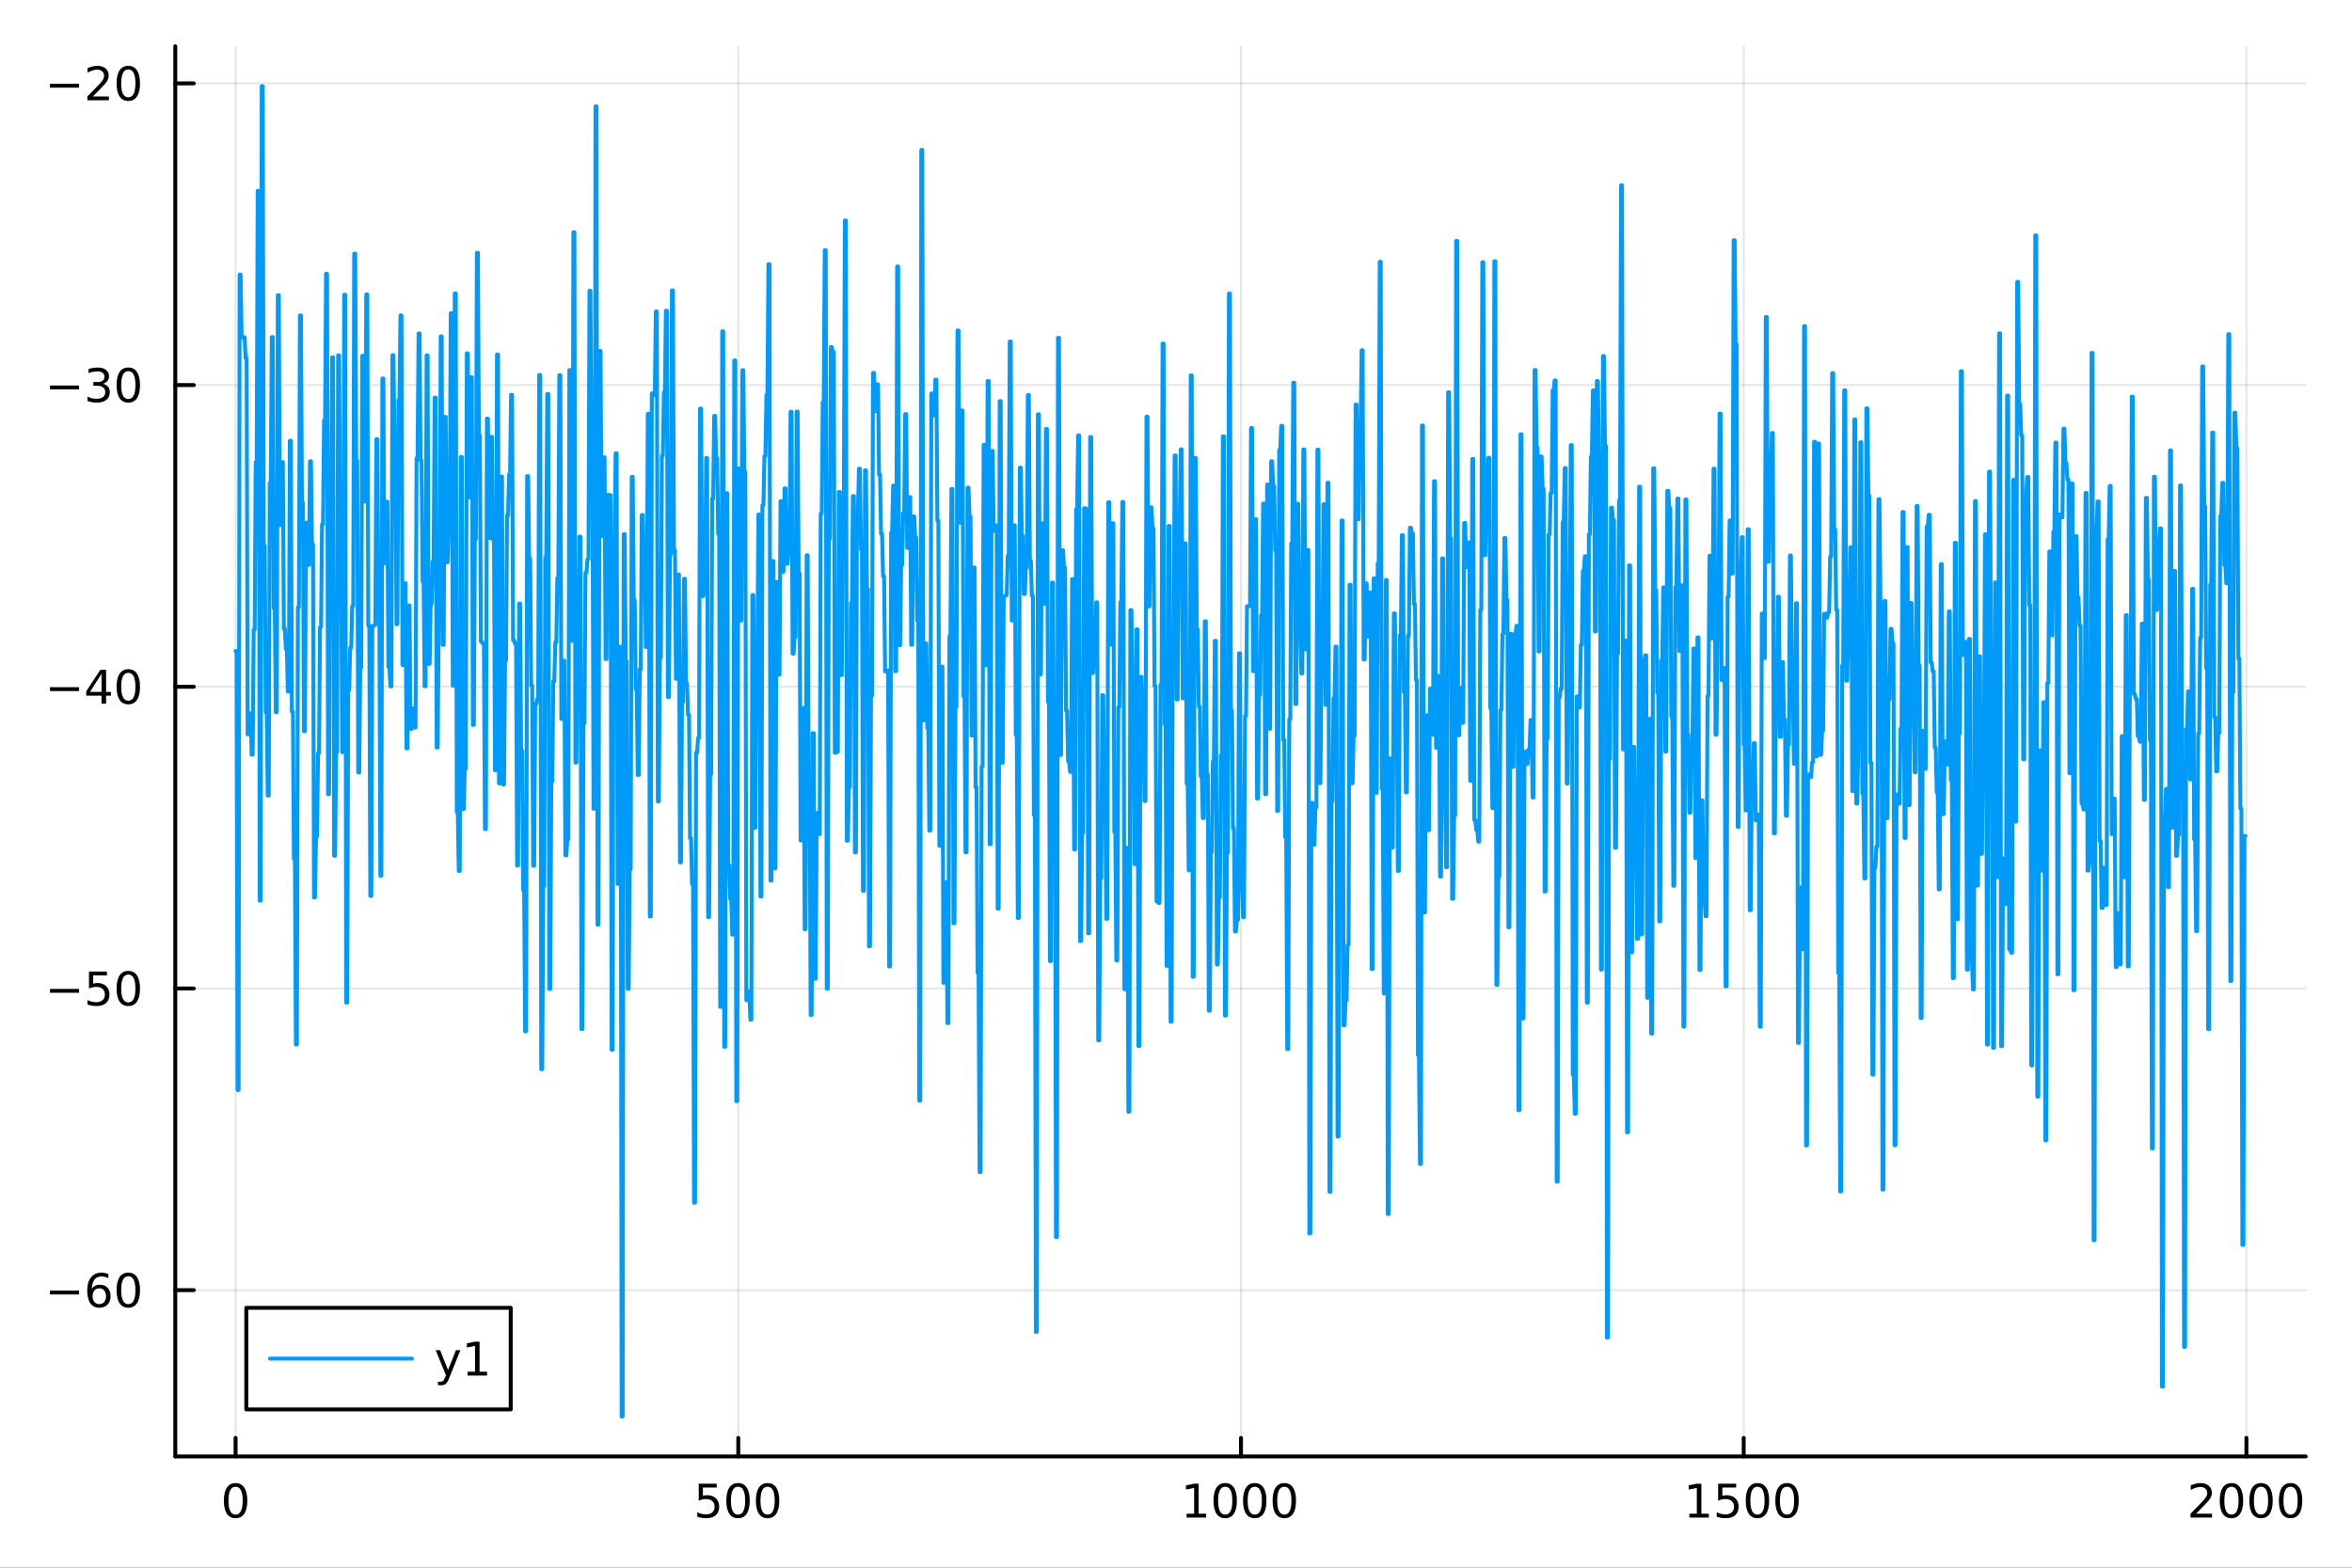<?xml version="1.0" encoding="utf-8"?>
<svg xmlns="http://www.w3.org/2000/svg" xmlns:xlink="http://www.w3.org/1999/xlink" width="600" height="400" viewBox="0 0 2400 1600">
<rect x="0" y="0" width="2400" height="1600" fill="#333333" stroke="none"/>
<defs>
  <clipPath id="clip280">
    <rect x="0" y="0" width="2400" height="1600"/>
  </clipPath>
</defs>
<path clip-path="url(#clip280)" d="M0 1600 L2400 1600 L2400 0 L0 0  Z" fill="#ffffff" fill-rule="evenodd" fill-opacity="1"/>
<defs>
  <clipPath id="clip281">
    <rect x="480" y="0" width="1681" height="1600"/>
  </clipPath>
</defs>
<path clip-path="url(#clip280)" d="M178.867 1486.45 L2352.76 1486.45 L2352.76 47.244 L178.867 47.244  Z" fill="#ffffff" fill-rule="evenodd" fill-opacity="1"/>
<defs>
  <clipPath id="clip282">
    <rect x="178" y="47" width="2175" height="1440"/>
  </clipPath>
</defs>
<polyline clip-path="url(#clip282)" style="stroke:#000000; stroke-linecap:round; stroke-linejoin:round; stroke-width:2; stroke-opacity:0.1; fill:none" points="240.392,1486.45 240.392,47.244 "/>
<polyline clip-path="url(#clip282)" style="stroke:#000000; stroke-linecap:round; stroke-linejoin:round; stroke-width:2; stroke-opacity:0.1; fill:none" points="753.358,1486.45 753.358,47.244 "/>
<polyline clip-path="url(#clip282)" style="stroke:#000000; stroke-linecap:round; stroke-linejoin:round; stroke-width:2; stroke-opacity:0.1; fill:none" points="1266.32,1486.45 1266.32,47.244 "/>
<polyline clip-path="url(#clip282)" style="stroke:#000000; stroke-linecap:round; stroke-linejoin:round; stroke-width:2; stroke-opacity:0.1; fill:none" points="1779.29,1486.45 1779.29,47.244 "/>
<polyline clip-path="url(#clip282)" style="stroke:#000000; stroke-linecap:round; stroke-linejoin:round; stroke-width:2; stroke-opacity:0.1; fill:none" points="2292.26,1486.45 2292.26,47.244 "/>
<polyline clip-path="url(#clip280)" style="stroke:#000000; stroke-linecap:round; stroke-linejoin:round; stroke-width:4; stroke-opacity:1; fill:none" points="178.867,1486.45 2352.76,1486.45 "/>
<polyline clip-path="url(#clip280)" style="stroke:#000000; stroke-linecap:round; stroke-linejoin:round; stroke-width:4; stroke-opacity:1; fill:none" points="240.392,1486.45 240.392,1467.55 "/>
<polyline clip-path="url(#clip280)" style="stroke:#000000; stroke-linecap:round; stroke-linejoin:round; stroke-width:4; stroke-opacity:1; fill:none" points="753.358,1486.45 753.358,1467.55 "/>
<polyline clip-path="url(#clip280)" style="stroke:#000000; stroke-linecap:round; stroke-linejoin:round; stroke-width:4; stroke-opacity:1; fill:none" points="1266.32,1486.45 1266.32,1467.55 "/>
<polyline clip-path="url(#clip280)" style="stroke:#000000; stroke-linecap:round; stroke-linejoin:round; stroke-width:4; stroke-opacity:1; fill:none" points="1779.29,1486.45 1779.29,1467.55 "/>
<polyline clip-path="url(#clip280)" style="stroke:#000000; stroke-linecap:round; stroke-linejoin:round; stroke-width:4; stroke-opacity:1; fill:none" points="2292.26,1486.45 2292.26,1467.55 "/>
<path clip-path="url(#clip280)" d="M240.392 1517.37 Q236.781 1517.37 234.952 1520.93 Q233.146 1524.47 233.146 1531.6 Q233.146 1538.71 234.952 1542.27 Q236.781 1545.82 240.392 1545.82 Q244.026 1545.82 245.832 1542.27 Q247.66 1538.71 247.66 1531.6 Q247.66 1524.47 245.832 1520.93 Q244.026 1517.37 240.392 1517.37 M240.392 1513.66 Q246.202 1513.66 249.257 1518.27 Q252.336 1522.85 252.336 1531.6 Q252.336 1540.33 249.257 1544.94 Q246.202 1549.52 240.392 1549.52 Q234.582 1549.52 231.503 1544.94 Q228.447 1540.33 228.447 1531.6 Q228.447 1522.85 231.503 1518.27 Q234.582 1513.66 240.392 1513.66 Z" fill="#000000" fill-rule="nonzero" fill-opacity="1" /><path clip-path="url(#clip280)" d="M712.976 1514.29 L731.333 1514.29 L731.333 1518.22 L717.259 1518.22 L717.259 1526.7 Q718.277 1526.35 719.296 1526.19 Q720.314 1526 721.333 1526 Q727.12 1526 730.499 1529.17 Q733.879 1532.34 733.879 1537.76 Q733.879 1543.34 730.407 1546.44 Q726.935 1549.52 720.615 1549.52 Q718.439 1549.52 716.171 1549.15 Q713.925 1548.78 711.518 1548.04 L711.518 1543.34 Q713.601 1544.47 715.823 1545.03 Q718.046 1545.58 720.523 1545.58 Q724.527 1545.58 726.865 1543.48 Q729.203 1541.37 729.203 1537.76 Q729.203 1534.15 726.865 1532.04 Q724.527 1529.94 720.523 1529.94 Q718.648 1529.94 716.773 1530.35 Q714.921 1530.77 712.976 1531.65 L712.976 1514.29 Z" fill="#000000" fill-rule="nonzero" fill-opacity="1" /><path clip-path="url(#clip280)" d="M753.092 1517.37 Q749.481 1517.37 747.652 1520.93 Q745.846 1524.47 745.846 1531.6 Q745.846 1538.71 747.652 1542.27 Q749.481 1545.82 753.092 1545.82 Q756.726 1545.82 758.532 1542.27 Q760.36 1538.71 760.36 1531.6 Q760.36 1524.47 758.532 1520.93 Q756.726 1517.37 753.092 1517.37 M753.092 1513.66 Q758.902 1513.66 761.958 1518.27 Q765.036 1522.85 765.036 1531.6 Q765.036 1540.33 761.958 1544.94 Q758.902 1549.52 753.092 1549.52 Q747.282 1549.52 744.203 1544.94 Q741.147 1540.33 741.147 1531.6 Q741.147 1522.85 744.203 1518.27 Q747.282 1513.66 753.092 1513.66 Z" fill="#000000" fill-rule="nonzero" fill-opacity="1" /><path clip-path="url(#clip280)" d="M783.254 1517.37 Q779.643 1517.37 777.814 1520.93 Q776.008 1524.47 776.008 1531.6 Q776.008 1538.71 777.814 1542.27 Q779.643 1545.82 783.254 1545.82 Q786.888 1545.82 788.693 1542.27 Q790.522 1538.71 790.522 1531.6 Q790.522 1524.47 788.693 1520.93 Q786.888 1517.37 783.254 1517.37 M783.254 1513.66 Q789.064 1513.66 792.119 1518.27 Q795.198 1522.85 795.198 1531.6 Q795.198 1540.33 792.119 1544.94 Q789.064 1549.52 783.254 1549.52 Q777.444 1549.52 774.365 1544.94 Q771.309 1540.33 771.309 1531.6 Q771.309 1522.85 774.365 1518.27 Q777.444 1513.66 783.254 1513.66 Z" fill="#000000" fill-rule="nonzero" fill-opacity="1" /><path clip-path="url(#clip280)" d="M1210.85 1544.91 L1218.49 1544.91 L1218.49 1518.55 L1210.18 1520.21 L1210.18 1515.95 L1218.44 1514.29 L1223.12 1514.29 L1223.12 1544.91 L1230.76 1544.91 L1230.76 1548.85 L1210.85 1548.85 L1210.85 1544.91 Z" fill="#000000" fill-rule="nonzero" fill-opacity="1" /><path clip-path="url(#clip280)" d="M1250.2 1517.37 Q1246.59 1517.37 1244.76 1520.93 Q1242.96 1524.47 1242.96 1531.6 Q1242.96 1538.71 1244.76 1542.27 Q1246.59 1545.82 1250.2 1545.82 Q1253.84 1545.82 1255.64 1542.27 Q1257.47 1538.71 1257.47 1531.6 Q1257.47 1524.47 1255.64 1520.93 Q1253.84 1517.37 1250.2 1517.37 M1250.2 1513.66 Q1256.01 1513.66 1259.07 1518.27 Q1262.15 1522.85 1262.15 1531.6 Q1262.15 1540.33 1259.07 1544.94 Q1256.01 1549.52 1250.2 1549.52 Q1244.39 1549.52 1241.31 1544.94 Q1238.26 1540.33 1238.26 1531.6 Q1238.26 1522.85 1241.31 1518.27 Q1244.39 1513.66 1250.2 1513.66 Z" fill="#000000" fill-rule="nonzero" fill-opacity="1" /><path clip-path="url(#clip280)" d="M1280.36 1517.37 Q1276.75 1517.37 1274.92 1520.93 Q1273.12 1524.47 1273.12 1531.6 Q1273.12 1538.71 1274.92 1542.27 Q1276.75 1545.82 1280.36 1545.82 Q1284 1545.82 1285.8 1542.27 Q1287.63 1538.71 1287.63 1531.6 Q1287.63 1524.47 1285.8 1520.93 Q1284 1517.37 1280.36 1517.37 M1280.36 1513.66 Q1286.17 1513.66 1289.23 1518.27 Q1292.31 1522.85 1292.31 1531.6 Q1292.31 1540.33 1289.23 1544.94 Q1286.17 1549.52 1280.36 1549.52 Q1274.55 1549.52 1271.47 1544.94 Q1268.42 1540.33 1268.42 1531.6 Q1268.42 1522.85 1271.47 1518.27 Q1274.55 1513.66 1280.36 1513.66 Z" fill="#000000" fill-rule="nonzero" fill-opacity="1" /><path clip-path="url(#clip280)" d="M1310.53 1517.37 Q1306.91 1517.37 1305.09 1520.93 Q1303.28 1524.47 1303.28 1531.6 Q1303.28 1538.71 1305.09 1542.27 Q1306.91 1545.82 1310.53 1545.82 Q1314.16 1545.82 1315.97 1542.27 Q1317.79 1538.71 1317.79 1531.6 Q1317.79 1524.47 1315.97 1520.93 Q1314.16 1517.37 1310.53 1517.37 M1310.53 1513.66 Q1316.34 1513.66 1319.39 1518.27 Q1322.47 1522.85 1322.47 1531.6 Q1322.47 1540.33 1319.39 1544.94 Q1316.34 1549.52 1310.53 1549.52 Q1304.72 1549.52 1301.64 1544.94 Q1298.58 1540.33 1298.58 1531.6 Q1298.58 1522.85 1301.64 1518.27 Q1304.72 1513.66 1310.53 1513.66 Z" fill="#000000" fill-rule="nonzero" fill-opacity="1" /><path clip-path="url(#clip280)" d="M1723.82 1544.91 L1731.46 1544.91 L1731.46 1518.55 L1723.14 1520.21 L1723.14 1515.95 L1731.41 1514.29 L1736.08 1514.29 L1736.08 1544.91 L1743.72 1544.91 L1743.72 1548.85 L1723.82 1548.85 L1723.82 1544.91 Z" fill="#000000" fill-rule="nonzero" fill-opacity="1" /><path clip-path="url(#clip280)" d="M1753.21 1514.29 L1771.57 1514.29 L1771.57 1518.22 L1757.5 1518.22 L1757.5 1526.7 Q1758.52 1526.35 1759.53 1526.19 Q1760.55 1526 1761.57 1526 Q1767.36 1526 1770.74 1529.17 Q1774.12 1532.34 1774.12 1537.76 Q1774.12 1543.34 1770.64 1546.44 Q1767.17 1549.52 1760.85 1549.52 Q1758.68 1549.52 1756.41 1549.15 Q1754.16 1548.78 1751.76 1548.04 L1751.76 1543.34 Q1753.84 1544.47 1756.06 1545.03 Q1758.28 1545.58 1760.76 1545.58 Q1764.77 1545.58 1767.1 1543.48 Q1769.44 1541.37 1769.44 1537.76 Q1769.44 1534.15 1767.1 1532.04 Q1764.77 1529.94 1760.76 1529.94 Q1758.89 1529.94 1757.01 1530.35 Q1755.16 1530.77 1753.21 1531.65 L1753.21 1514.29 Z" fill="#000000" fill-rule="nonzero" fill-opacity="1" /><path clip-path="url(#clip280)" d="M1793.33 1517.37 Q1789.72 1517.37 1787.89 1520.93 Q1786.08 1524.47 1786.08 1531.6 Q1786.08 1538.71 1787.89 1542.27 Q1789.72 1545.82 1793.33 1545.82 Q1796.96 1545.82 1798.77 1542.27 Q1800.6 1538.71 1800.6 1531.6 Q1800.6 1524.47 1798.77 1520.93 Q1796.96 1517.37 1793.33 1517.37 M1793.33 1513.66 Q1799.14 1513.66 1802.2 1518.27 Q1805.27 1522.85 1805.27 1531.6 Q1805.27 1540.33 1802.2 1544.94 Q1799.14 1549.52 1793.33 1549.52 Q1787.52 1549.52 1784.44 1544.94 Q1781.39 1540.33 1781.39 1531.6 Q1781.39 1522.85 1784.44 1518.27 Q1787.52 1513.66 1793.33 1513.66 Z" fill="#000000" fill-rule="nonzero" fill-opacity="1" /><path clip-path="url(#clip280)" d="M1823.49 1517.37 Q1819.88 1517.37 1818.05 1520.93 Q1816.25 1524.47 1816.25 1531.6 Q1816.25 1538.71 1818.05 1542.27 Q1819.88 1545.82 1823.49 1545.82 Q1827.13 1545.82 1828.93 1542.27 Q1830.76 1538.71 1830.76 1531.6 Q1830.76 1524.47 1828.93 1520.93 Q1827.13 1517.37 1823.49 1517.37 M1823.49 1513.66 Q1829.3 1513.66 1832.36 1518.27 Q1835.44 1522.85 1835.44 1531.6 Q1835.44 1540.33 1832.36 1544.94 Q1829.3 1549.52 1823.49 1549.52 Q1817.68 1549.52 1814.6 1544.94 Q1811.55 1540.33 1811.55 1531.6 Q1811.55 1522.85 1814.6 1518.27 Q1817.68 1513.66 1823.49 1513.66 Z" fill="#000000" fill-rule="nonzero" fill-opacity="1" /><path clip-path="url(#clip280)" d="M2240.87 1544.91 L2257.19 1544.91 L2257.19 1548.85 L2235.24 1548.85 L2235.24 1544.91 Q2237.91 1542.16 2242.49 1537.53 Q2247.09 1532.88 2248.28 1531.53 Q2250.52 1529.01 2251.4 1527.27 Q2252.3 1525.51 2252.3 1523.82 Q2252.3 1521.07 2250.36 1519.33 Q2248.44 1517.6 2245.34 1517.6 Q2243.14 1517.6 2240.68 1518.36 Q2238.25 1519.13 2235.47 1520.68 L2235.47 1515.95 Q2238.3 1514.82 2240.75 1514.24 Q2243.21 1513.66 2245.24 1513.66 Q2250.61 1513.66 2253.81 1516.35 Q2257 1519.03 2257 1523.52 Q2257 1525.65 2256.19 1527.57 Q2255.41 1529.47 2253.3 1532.07 Q2252.72 1532.74 2249.62 1535.95 Q2246.52 1539.15 2240.87 1544.91 Z" fill="#000000" fill-rule="nonzero" fill-opacity="1" /><path clip-path="url(#clip280)" d="M2277 1517.37 Q2273.39 1517.37 2271.56 1520.93 Q2269.76 1524.47 2269.76 1531.6 Q2269.76 1538.71 2271.56 1542.27 Q2273.39 1545.82 2277 1545.82 Q2280.64 1545.82 2282.44 1542.27 Q2284.27 1538.71 2284.27 1531.6 Q2284.27 1524.47 2282.44 1520.93 Q2280.64 1517.37 2277 1517.37 M2277 1513.66 Q2282.81 1513.66 2285.87 1518.27 Q2288.95 1522.85 2288.95 1531.6 Q2288.95 1540.33 2285.87 1544.94 Q2282.81 1549.52 2277 1549.52 Q2271.19 1549.52 2268.11 1544.94 Q2265.06 1540.33 2265.06 1531.6 Q2265.06 1522.85 2268.11 1518.27 Q2271.19 1513.66 2277 1513.66 Z" fill="#000000" fill-rule="nonzero" fill-opacity="1" /><path clip-path="url(#clip280)" d="M2307.16 1517.37 Q2303.55 1517.37 2301.72 1520.93 Q2299.92 1524.47 2299.92 1531.6 Q2299.92 1538.71 2301.72 1542.27 Q2303.55 1545.82 2307.16 1545.82 Q2310.8 1545.82 2312.6 1542.27 Q2314.43 1538.71 2314.43 1531.6 Q2314.43 1524.47 2312.6 1520.93 Q2310.8 1517.37 2307.16 1517.37 M2307.16 1513.66 Q2312.97 1513.66 2316.03 1518.27 Q2319.11 1522.85 2319.11 1531.6 Q2319.11 1540.33 2316.03 1544.94 Q2312.97 1549.52 2307.16 1549.52 Q2301.35 1549.52 2298.28 1544.94 Q2295.22 1540.33 2295.22 1531.6 Q2295.22 1522.85 2298.28 1518.27 Q2301.35 1513.66 2307.16 1513.66 Z" fill="#000000" fill-rule="nonzero" fill-opacity="1" /><path clip-path="url(#clip280)" d="M2337.33 1517.37 Q2333.71 1517.37 2331.89 1520.93 Q2330.08 1524.47 2330.08 1531.6 Q2330.08 1538.71 2331.89 1542.27 Q2333.71 1545.82 2337.33 1545.82 Q2340.96 1545.82 2342.77 1542.27 Q2344.59 1538.71 2344.59 1531.6 Q2344.59 1524.47 2342.77 1520.93 Q2340.96 1517.37 2337.33 1517.37 M2337.33 1513.66 Q2343.14 1513.66 2346.19 1518.27 Q2349.27 1522.85 2349.27 1531.6 Q2349.27 1540.33 2346.19 1544.94 Q2343.14 1549.52 2337.33 1549.52 Q2331.52 1549.52 2328.44 1544.94 Q2325.38 1540.33 2325.38 1531.6 Q2325.38 1522.85 2328.44 1518.27 Q2331.52 1513.66 2337.33 1513.66 Z" fill="#000000" fill-rule="nonzero" fill-opacity="1" /><polyline clip-path="url(#clip282)" style="stroke:#000000; stroke-linecap:round; stroke-linejoin:round; stroke-width:2; stroke-opacity:0.1; fill:none" points="178.867,1316.75 2352.76,1316.75 "/>
<polyline clip-path="url(#clip282)" style="stroke:#000000; stroke-linecap:round; stroke-linejoin:round; stroke-width:2; stroke-opacity:0.1; fill:none" points="178.867,1008.83 2352.76,1008.83 "/>
<polyline clip-path="url(#clip282)" style="stroke:#000000; stroke-linecap:round; stroke-linejoin:round; stroke-width:2; stroke-opacity:0.1; fill:none" points="178.867,700.915 2352.76,700.915 "/>
<polyline clip-path="url(#clip282)" style="stroke:#000000; stroke-linecap:round; stroke-linejoin:round; stroke-width:2; stroke-opacity:0.1; fill:none" points="178.867,392.995 2352.76,392.995 "/>
<polyline clip-path="url(#clip282)" style="stroke:#000000; stroke-linecap:round; stroke-linejoin:round; stroke-width:2; stroke-opacity:0.1; fill:none" points="178.867,85.076 2352.76,85.076 "/>
<polyline clip-path="url(#clip280)" style="stroke:#000000; stroke-linecap:round; stroke-linejoin:round; stroke-width:4; stroke-opacity:1; fill:none" points="178.867,1486.45 178.867,47.244 "/>
<polyline clip-path="url(#clip280)" style="stroke:#000000; stroke-linecap:round; stroke-linejoin:round; stroke-width:4; stroke-opacity:1; fill:none" points="178.867,1316.75 197.764,1316.75 "/>
<polyline clip-path="url(#clip280)" style="stroke:#000000; stroke-linecap:round; stroke-linejoin:round; stroke-width:4; stroke-opacity:1; fill:none" points="178.867,1008.83 197.764,1008.83 "/>
<polyline clip-path="url(#clip280)" style="stroke:#000000; stroke-linecap:round; stroke-linejoin:round; stroke-width:4; stroke-opacity:1; fill:none" points="178.867,700.915 197.764,700.915 "/>
<polyline clip-path="url(#clip280)" style="stroke:#000000; stroke-linecap:round; stroke-linejoin:round; stroke-width:4; stroke-opacity:1; fill:none" points="178.867,392.995 197.764,392.995 "/>
<polyline clip-path="url(#clip280)" style="stroke:#000000; stroke-linecap:round; stroke-linejoin:round; stroke-width:4; stroke-opacity:1; fill:none" points="178.867,85.076 197.764,85.076 "/>
<path clip-path="url(#clip280)" d="M50.992 1317.21 L80.668 1317.21 L80.668 1321.14 L50.992 1321.14 L50.992 1317.21 Z" fill="#000000" fill-rule="nonzero" fill-opacity="1" /><path clip-path="url(#clip280)" d="M101.339 1314.89 Q98.191 1314.89 96.339 1317.04 Q94.51 1319.2 94.51 1322.95 Q94.51 1326.67 96.339 1328.85 Q98.191 1331 101.339 1331 Q104.487 1331 106.316 1328.85 Q108.168 1326.67 108.168 1322.95 Q108.168 1319.2 106.316 1317.04 Q104.487 1314.89 101.339 1314.89 M110.621 1300.24 L110.621 1304.5 Q108.862 1303.66 107.057 1303.22 Q105.274 1302.78 103.515 1302.78 Q98.885 1302.78 96.432 1305.91 Q94.001 1309.03 93.654 1315.35 Q95.02 1313.34 97.08 1312.27 Q99.14 1311.19 101.617 1311.19 Q106.825 1311.19 109.834 1314.36 Q112.867 1317.51 112.867 1322.95 Q112.867 1328.27 109.719 1331.49 Q106.571 1334.7 101.339 1334.7 Q95.344 1334.7 92.172 1330.12 Q89.001 1325.52 89.001 1316.79 Q89.001 1308.59 92.89 1303.73 Q96.779 1298.85 103.33 1298.85 Q105.089 1298.85 106.871 1299.2 Q108.677 1299.54 110.621 1300.24 Z" fill="#000000" fill-rule="nonzero" fill-opacity="1" /><path clip-path="url(#clip280)" d="M130.922 1302.55 Q127.311 1302.55 125.482 1306.12 Q123.677 1309.66 123.677 1316.79 Q123.677 1323.89 125.482 1327.46 Q127.311 1331 130.922 1331 Q134.556 1331 136.362 1327.46 Q138.191 1323.89 138.191 1316.79 Q138.191 1309.66 136.362 1306.12 Q134.556 1302.55 130.922 1302.55 M130.922 1298.85 Q136.732 1298.85 139.788 1303.46 Q142.867 1308.04 142.867 1316.79 Q142.867 1325.52 139.788 1330.12 Q136.732 1334.7 130.922 1334.7 Q125.112 1334.7 122.033 1330.12 Q118.978 1325.52 118.978 1316.79 Q118.978 1308.04 122.033 1303.46 Q125.112 1298.85 130.922 1298.85 Z" fill="#000000" fill-rule="nonzero" fill-opacity="1" /><path clip-path="url(#clip280)" d="M50.992 1009.29 L80.668 1009.29 L80.668 1013.22 L50.992 1013.22 L50.992 1009.29 Z" fill="#000000" fill-rule="nonzero" fill-opacity="1" /><path clip-path="url(#clip280)" d="M90.807 991.554 L109.163 991.554 L109.163 995.489 L95.089 995.489 L95.089 1003.96 Q96.108 1003.61 97.126 1003.45 Q98.145 1003.27 99.163 1003.27 Q104.95 1003.27 108.33 1006.44 Q111.709 1009.61 111.709 1015.03 Q111.709 1020.6 108.237 1023.71 Q104.765 1026.79 98.446 1026.79 Q96.27 1026.79 94.001 1026.42 Q91.756 1026.04 89.348 1025.3 L89.348 1020.6 Q91.432 1021.74 93.654 1022.29 Q95.876 1022.85 98.353 1022.85 Q102.358 1022.85 104.696 1020.74 Q107.033 1018.64 107.033 1015.03 Q107.033 1011.42 104.696 1009.31 Q102.358 1007.2 98.353 1007.2 Q96.478 1007.2 94.603 1007.62 Q92.751 1008.04 90.807 1008.92 L90.807 991.554 Z" fill="#000000" fill-rule="nonzero" fill-opacity="1" /><path clip-path="url(#clip280)" d="M130.922 994.633 Q127.311 994.633 125.482 998.198 Q123.677 1001.74 123.677 1008.87 Q123.677 1015.98 125.482 1019.54 Q127.311 1023.08 130.922 1023.08 Q134.556 1023.08 136.362 1019.54 Q138.191 1015.98 138.191 1008.87 Q138.191 1001.74 136.362 998.198 Q134.556 994.633 130.922 994.633 M130.922 990.929 Q136.732 990.929 139.788 995.536 Q142.867 1000.12 142.867 1008.87 Q142.867 1017.6 139.788 1022.2 Q136.732 1026.79 130.922 1026.79 Q125.112 1026.79 122.033 1022.2 Q118.978 1017.6 118.978 1008.87 Q118.978 1000.12 122.033 995.536 Q125.112 990.929 130.922 990.929 Z" fill="#000000" fill-rule="nonzero" fill-opacity="1" /><path clip-path="url(#clip280)" d="M50.992 701.366 L80.668 701.366 L80.668 705.301 L50.992 705.301 L50.992 701.366 Z" fill="#000000" fill-rule="nonzero" fill-opacity="1" /><path clip-path="url(#clip280)" d="M103.608 687.709 L91.802 706.158 L103.608 706.158 L103.608 687.709 M102.381 683.635 L108.26 683.635 L108.26 706.158 L113.191 706.158 L113.191 710.047 L108.26 710.047 L108.26 718.195 L103.608 718.195 L103.608 710.047 L88.006 710.047 L88.006 705.533 L102.381 683.635 Z" fill="#000000" fill-rule="nonzero" fill-opacity="1" /><path clip-path="url(#clip280)" d="M130.922 686.713 Q127.311 686.713 125.482 690.278 Q123.677 693.82 123.677 700.949 Q123.677 708.056 125.482 711.621 Q127.311 715.162 130.922 715.162 Q134.556 715.162 136.362 711.621 Q138.191 708.056 138.191 700.949 Q138.191 693.82 136.362 690.278 Q134.556 686.713 130.922 686.713 M130.922 683.01 Q136.732 683.01 139.788 687.616 Q142.867 692.199 142.867 700.949 Q142.867 709.676 139.788 714.283 Q136.732 718.866 130.922 718.866 Q125.112 718.866 122.033 714.283 Q118.978 709.676 118.978 700.949 Q118.978 692.199 122.033 687.616 Q125.112 683.01 130.922 683.01 Z" fill="#000000" fill-rule="nonzero" fill-opacity="1" /><path clip-path="url(#clip280)" d="M50.992 393.447 L80.668 393.447 L80.668 397.382 L50.992 397.382 L50.992 393.447 Z" fill="#000000" fill-rule="nonzero" fill-opacity="1" /><path clip-path="url(#clip280)" d="M104.927 391.641 Q108.283 392.359 110.158 394.627 Q112.057 396.896 112.057 400.229 Q112.057 405.345 108.538 408.146 Q105.02 410.946 98.538 410.946 Q96.362 410.946 94.047 410.507 Q91.756 410.09 89.302 409.234 L89.302 404.72 Q91.246 405.854 93.561 406.433 Q95.876 407.011 98.399 407.011 Q102.797 407.011 105.089 405.275 Q107.404 403.539 107.404 400.229 Q107.404 397.173 105.251 395.46 Q103.121 393.724 99.302 393.724 L95.274 393.724 L95.274 389.882 L99.487 389.882 Q102.936 389.882 104.765 388.516 Q106.594 387.127 106.594 384.535 Q106.594 381.873 104.696 380.461 Q102.821 379.025 99.302 379.025 Q97.381 379.025 95.182 379.442 Q92.983 379.859 90.344 380.738 L90.344 376.572 Q93.006 375.831 95.321 375.461 Q97.659 375.09 99.719 375.09 Q105.043 375.09 108.145 377.521 Q111.246 379.928 111.246 384.048 Q111.246 386.919 109.603 388.91 Q107.959 390.877 104.927 391.641 Z" fill="#000000" fill-rule="nonzero" fill-opacity="1" /><path clip-path="url(#clip280)" d="M130.922 378.794 Q127.311 378.794 125.482 382.359 Q123.677 385.9 123.677 393.03 Q123.677 400.136 125.482 403.701 Q127.311 407.243 130.922 407.243 Q134.556 407.243 136.362 403.701 Q138.191 400.136 138.191 393.03 Q138.191 385.9 136.362 382.359 Q134.556 378.794 130.922 378.794 M130.922 375.09 Q136.732 375.09 139.788 379.697 Q142.867 384.28 142.867 393.03 Q142.867 401.757 139.788 406.363 Q136.732 410.946 130.922 410.946 Q125.112 410.946 122.033 406.363 Q118.978 401.757 118.978 393.03 Q118.978 384.28 122.033 379.697 Q125.112 375.09 130.922 375.09 Z" fill="#000000" fill-rule="nonzero" fill-opacity="1" /><path clip-path="url(#clip280)" d="M50.992 85.527 L80.668 85.527 L80.668 89.462 L50.992 89.462 L50.992 85.527 Z" fill="#000000" fill-rule="nonzero" fill-opacity="1" /><path clip-path="url(#clip280)" d="M94.788 98.421 L111.108 98.421 L111.108 102.356 L89.163 102.356 L89.163 98.421 Q91.825 95.666 96.409 91.036 Q101.015 86.383 102.196 85.041 Q104.441 82.518 105.321 80.782 Q106.223 79.022 106.223 77.333 Q106.223 74.578 104.279 72.842 Q102.358 71.106 99.256 71.106 Q97.057 71.106 94.603 71.87 Q92.172 72.634 89.395 74.184 L89.395 69.462 Q92.219 68.328 94.672 67.749 Q97.126 67.171 99.163 67.171 Q104.534 67.171 107.728 69.856 Q110.922 72.541 110.922 77.032 Q110.922 79.161 110.112 81.083 Q109.325 82.981 107.219 85.573 Q106.64 86.245 103.538 89.462 Q100.436 92.657 94.788 98.421 Z" fill="#000000" fill-rule="nonzero" fill-opacity="1" /><path clip-path="url(#clip280)" d="M130.922 70.874 Q127.311 70.874 125.482 74.439 Q123.677 77.981 123.677 85.11 Q123.677 92.217 125.482 95.782 Q127.311 99.323 130.922 99.323 Q134.556 99.323 136.362 95.782 Q138.191 92.217 138.191 85.11 Q138.191 77.981 136.362 74.439 Q134.556 70.874 130.922 70.874 M130.922 67.171 Q136.732 67.171 139.788 71.777 Q142.867 76.36 142.867 85.11 Q142.867 93.837 139.788 98.444 Q136.732 103.027 130.922 103.027 Q125.112 103.027 122.033 98.444 Q118.978 93.837 118.978 85.11 Q118.978 76.36 122.033 71.777 Q125.112 67.171 130.922 67.171 Z" fill="#000000" fill-rule="nonzero" fill-opacity="1" /><polyline clip-path="url(#clip282)" style="stroke:#009af9; stroke-linecap:round; stroke-linejoin:round; stroke-width:4; stroke-opacity:1; fill:none" points="240.392,664.464 241.418,664.418 242.444,1112.51 243.47,1112.36 244.496,280.299 245.521,280.274 246.547,344.302 247.573,344.268 248.599,344.316 249.625,344.259 250.651,365.484 251.677,365.446 252.703,749.478 253.729,749.409 254.755,728.063 255.781,728.034 256.807,770.28 257.833,770.193 258.859,642.683 259.885,642.633 260.91,471.808 261.936,471.774 262.962,194.802 263.988,194.753 265.014,919.221 266.04,919.144 267.066,88.011 268.092,87.976 269.118,556.929 270.144,556.892 271.17,726.917 272.196,726.847 273.222,811.953 274.248,811.861 275.274,492.824 276.299,492.788 277.325,344.077 278.351,344.011 279.377,620.631 280.403,620.607 281.429,726.836 282.455,726.799 283.481,301.289 284.507,301.242 285.533,535.975 286.559,535.926 287.585,471.638 288.611,471.581 289.637,641.75 290.662,641.696 291.688,662.471 292.714,662.425 293.74,705.786 294.766,705.76 295.792,449.796 296.818,449.76 297.844,726.297 298.87,726.253 299.896,876.696 300.922,876.649 301.948,1066.05 302.974,1065.94 304,619.743 305.026,619.674 306.051,321.936 307.077,321.9 308.103,513.224 309.129,513.191 310.155,746.385 311.181,746.317 312.207,533.57 313.233,533.526 314.259,576.713 315.285,576.677 316.311,470.838 317.337,470.768 318.363,555.465 319.389,555.446 320.415,916.035 321.44,915.91 322.466,854.04 323.492,853.997 324.518,768.466 325.544,768.437 326.57,639.908 327.596,639.868 328.622,535.125 329.648,535.082 330.674,429.26 331.7,429.183 332.726,279.499 333.752,279.456 334.778,810.54 335.804,810.483 336.829,513.456 337.855,513.428 338.881,364.801 339.907,364.74 340.933,873.415 341.959,873.356 342.985,767.775 344.011,767.71 345.037,362.695 346.063,362.667 347.089,555.009 348.115,554.984 349.141,767.636 350.167,767.602 351.193,300.775 352.218,300.717 353.244,1023.25 354.27,1023.21 355.296,704.172 356.322,704.138 357.348,661.093 358.374,661.05 359.4,618.494 360.426,618.465 361.452,258.901 362.478,258.832 363.504,470.248 364.53,470.204 365.556,788.385 366.581,788.331 367.607,681.147 368.633,681.086 369.659,363.177 370.685,363.141 371.711,511.8 372.737,511.768 373.763,300.475 374.789,300.427 375.815,638.462 376.841,638.377 377.867,914.37 378.893,914.305 379.919,638.959 380.945,638.919 381.97,637.941 382.996,637.902 384.022,448.161 385.048,448.115 386.074,616.339 387.1,616.295 388.126,893.767 389.152,893.731 390.178,386.331 391.204,386.288 392.23,574.795 393.256,574.775 394.282,512.004 395.308,511.929 396.334,680.749 397.359,680.716 398.385,700.551 399.411,700.502 400.437,362.494 401.463,362.458 402.489,447.847 403.515,447.811 404.541,637.061 405.567,637.017 406.593,408.324 407.619,408.213 408.645,321.912 409.671,321.881 410.697,678.709 411.723,678.65 412.748,595.143 413.774,595.106 414.8,763.811 415.826,763.732 416.852,617.939 417.878,617.911 418.904,743.875 419.93,743.833 420.956,722.942 421.982,722.909 423.008,742.629 424.034,742.587 425.06,467.805 426.086,467.772 427.112,340.385 428.137,340.361 429.163,469.876 430.189,469.813 431.215,593.404 432.241,593.366 433.267,700.446 434.293,700.399 435.319,362.763 436.345,362.721 437.371,677.556 438.397,677.507 439.423,616.156 440.449,616.128 441.475,572.996 442.5,572.961 443.526,405.875 444.552,405.811 445.578,762.911 446.604,762.852 447.63,637.251 448.656,637.205 449.682,343.324 450.708,343.286 451.734,658.127 452.76,658.085 453.786,425.485 454.812,425.452 455.838,573.909 456.864,573.864 457.889,531.026 458.915,530.987 459.941,319.718 460.967,319.682 461.993,699.778 463.019,699.75 464.045,299.498 465.071,299.451 466.097,828.577 467.123,828.544 468.149,888.987 469.175,888.877 470.201,466.441 471.227,466.412 472.253,825.78 473.278,825.728 474.304,784.637 475.33,784.572 476.356,360.656 477.382,360.63 478.408,507.639 479.434,507.608 480.46,384.99 481.486,384.923 482.512,739.903 483.538,739.855 484.564,550.221 485.59,550.188 486.616,258.085 487.642,258.021 488.667,444.488 489.693,444.462 490.719,654.822 491.745,654.739 492.771,657.114 493.797,657.067 494.823,846.173 495.849,846.12 496.875,427.261 497.901,427.175 498.927,549.221 499.953,549.178 500.979,445.839 502.005,445.803 503.031,551.043 504.056,551.006 505.082,786.121 506.108,786.093 507.134,361.838 508.16,361.796 509.186,799.5 510.212,799.423 511.238,486.389 512.264,486.355 513.29,800.742 514.316,800.68 515.342,674.306 516.368,674.258 517.394,525.926 518.419,525.889 519.445,484.343 520.471,484.304 521.497,403.027 522.523,402.986 523.549,653.404 524.575,653.296 525.601,657.205 526.627,657.167 527.653,883.384 528.679,883.254 529.705,616.037 530.731,616.004 531.757,766.335 532.783,766.301 533.808,908.103 534.834,908.061 535.86,1052.7 536.886,1052.59 537.912,485.972 538.938,485.938 539.964,570.297 540.99,570.252 542.016,699.718 543.042,699.677 544.068,883.673 545.094,883.591 546.12,718.903 547.146,718.869 548.172,713.453 549.197,713.388 550.223,382.727 551.249,382.681 552.275,1091.27 553.301,1091.14 554.327,904.477 555.353,904.396 556.379,569.027 557.405,568.964 558.431,402.08 559.457,402.049 560.483,1009.42 561.509,1009.33 562.535,797.723 563.561,797.59 564.586,695.234 565.612,695.174 566.638,655.619 567.664,655.59 568.69,590.175 569.716,590.129 570.742,382.873 571.768,382.832 572.794,733.774 573.82,733.715 574.846,674.266 575.872,674.222 576.898,872.943 577.924,872.943 578.95,856.669 579.975,856.532 581.001,377.727 582.027,377.7 583.053,653.884 584.079,653.813 585.105,237.057 586.131,236.992 587.157,778.331 588.183,778.282 589.209,651.66 590.235,651.617 591.261,547.594 592.287,547.569 593.313,1050.29 594.338,1050.21 595.364,738.235 596.39,738.186 597.416,584.583 598.442,584.534 599.468,570.552 600.494,570.507 601.52,296.775 602.546,296.747 603.572,466.928 604.598,466.907 605.624,825.394 606.65,825.338 607.676,108.529 608.702,108.495 609.727,943.689 610.753,943.611 611.779,358.197 612.805,358.171 613.831,547.083 614.857,547.041 615.883,466.716 616.909,466.696 617.935,672.573 618.961,672.534 619.987,505.127 621.013,505.076 622.039,505.462 623.065,505.425 624.091,1071.44 625.116,1071.37 626.142,551.762 627.168,551.708 628.194,462.699 629.22,462.65 630.246,902.2 631.272,902.13 632.298,660.061 633.324,659.955 634.35,1445.72 635.376,1445.53 636.402,545.14 637.428,545.098 638.454,674.824 639.48,674.777 640.505,1009.21 641.531,1009.14 642.557,887.125 643.583,887.074 644.609,486.668 645.635,486.625 646.661,612.442 647.687,612.392 648.713,703.282 649.739,703.221 650.765,790.939 651.791,790.855 652.817,683.292 653.843,683.251 654.869,525.693 655.894,525.64 656.92,569.869 657.946,569.834 658.972,660.34 659.998,660.299 661.024,422.299 662.05,422.265 663.076,935.453 664.102,935.34 665.128,401.491 666.154,401.476 667.18,403.49 668.206,403.444 669.232,317.937 670.257,317.901 671.283,818.028 672.309,817.977 673.335,671.266 674.361,671.222 675.387,465.019 676.413,464.98 677.439,400.426 678.465,400.395 679.491,317.142 680.517,317.111 681.543,711.415 682.569,711.383 683.595,565.637 684.621,565.604 685.646,296.389 686.672,296.373 687.698,561.596 688.724,561.543 689.75,692.817 690.776,692.757 691.802,586.371 692.828,586.327 693.854,880.18 694.88,880.14 695.906,716.461 696.932,716.411 697.958,590.763 698.984,590.715 700.01,697.127 701.035,697.061 702.061,729.586 703.087,729.513 704.113,855.572 705.139,855.498 706.165,902.264 707.191,902.182 708.217,1227.58 709.243,1227.35 710.269,768.298 711.295,768.201 712.321,753.296 713.347,753.249 714.373,416.997 715.399,416.968 716.424,608.402 717.45,608.365 718.476,603.83 719.502,603.79 720.528,467.468 721.554,467.447 722.58,935.952 723.606,935.863 724.632,790.544 725.658,790.485 726.684,509.028 727.71,509 728.736,424.455 729.762,424.405 730.788,467.428 731.813,467.369 732.839,544.865 733.865,544.845 734.891,1027.62 735.917,1027.57 736.943,338.176 737.969,338.141 738.995,1068.41 740.021,1068.35 741.047,503.326 742.073,503.294 743.099,882.948 744.125,882.922 745.151,917.237 746.176,917.186 747.202,953.985 748.228,953.886 749.254,367.905 750.28,367.805 751.306,1123.95 752.332,1123.79 753.358,478.216 754.384,478.187 755.41,633.294 756.436,633.264 757.462,377.822 758.488,377.794 759.514,481.445 760.54,481.415 761.565,1020.82 762.591,1020.75 763.617,1012.23 764.643,1012.1 765.669,1040.74 766.695,1040.66 767.721,607.289 768.747,607.251 769.773,844.884 770.799,844.845 771.825,667.69 772.851,667.651 773.877,525.16 774.903,525.121 775.929,914.918 776.954,914.852 777.98,515.705 779.006,515.667 780.032,465.494 781.058,465.471 782.084,402.863 783.11,402.817 784.136,269.593 785.162,269.574 786.188,898.756 787.214,898.71 788.24,572.607 789.266,572.572 790.292,886.294 791.318,886.168 792.343,594.052 793.369,593.988 794.395,688.591 795.421,688.551 796.447,511.475 797.473,511.401 798.499,583.565 799.525,583.521 800.551,498.488 801.577,498.458 802.603,575.388 803.629,575.302 804.655,561.034 805.681,560.973 806.707,420.251 807.732,420.217 808.758,667.076 809.784,667.033 810.81,650.198 811.836,650.176 812.862,420.117 813.888,420.084 814.914,585.321 815.94,585.302 816.966,857.785 817.992,857.743 819.018,722.606 820.044,722.548 821.07,948.41 822.095,948.259 823.121,566.655 824.147,566.614 825.173,813.196 826.199,813.146 827.225,1035.94 828.251,1035.85 829.277,748.277 830.303,748.231 831.329,998.997 832.355,998.916 833.381,829.785 834.407,829.732 835.433,851.397 836.459,851.346 837.484,524.197 838.51,524.177 839.536,410.235 840.562,410.208 841.588,255.387 842.614,255.346 843.64,1009.14 844.666,1009.04 845.692,549.869 846.718,549.831 847.744,354.275 848.77,354.249 849.796,359.24 850.822,359.201 851.848,768.309 852.873,768.262 853.899,767.371 854.925,767.316 855.951,502.152 856.977,502.133 858.003,689.1 859.029,689.026 860.055,508.399 861.081,508.349 862.107,225.061 863.133,225.045 864.159,858.126 865.185,858.009 866.211,803.349 867.237,803.271 868.262,615.525 869.288,615.476 870.314,506.34 871.34,506.293 872.366,870.025 873.392,870.003 874.418,522.673 875.444,522.638 876.47,478.425 877.496,478.391 878.522,560.573 879.548,560.54 880.574,909.171 881.6,909.107 882.626,480.08 883.651,480.046 884.677,601.073 885.703,601.019 886.729,965.832 887.755,965.684 888.781,710.157 889.807,710.136 890.833,380.662 891.859,380.62 892.885,419.409 893.911,419.375 894.937,392.298 895.963,392.275 896.989,484.289 898.014,484.26 899.04,544.7 900.066,544.679 901.092,587.96 902.118,587.935 903.144,685.319 904.17,685.279 905.196,684.3 906.222,684.256 907.248,986.405 908.274,986.317 909.3,543.628 910.326,543.59 911.352,495.661 912.378,495.632 913.403,685.009 914.429,684.974 915.455,272.061 916.481,272.035 917.507,658.627 918.533,658.583 919.559,576.518 920.585,576.484 921.611,523.626 922.637,523.573 923.663,422.656 924.689,422.601 925.715,559.272 926.741,559.239 927.767,507.346 928.792,507.271 929.818,658.085 930.844,658.041 931.87,527.12 932.896,527.085 933.922,548.609 934.948,548.553 935.974,633.576 937,633.538 938.026,1123.3 939.052,1123.24 940.078,153.026 941.104,152.978 942.13,735.156 943.156,735.131 944.181,656.714 945.207,656.672 946.233,743.287 947.259,743.243 948.285,847.695 949.311,847.637 950.337,401.572 951.363,401.525 952.389,424.075 953.415,424.019 954.441,387.452 955.467,387.404 956.493,531.252 957.519,531.176 958.545,863.118 959.57,863.054 960.596,680.398 961.622,680.327 962.648,1003.04 963.674,1002.94 964.7,900.554 965.726,900.473 966.752,1044.18 967.778,1044.15 968.804,649 969.83,648.927 970.856,499.034 971.882,499.002 972.908,942.33 973.933,942.249 974.959,721.487 975.985,721.443 977.011,337.362 978.037,337.322 979.063,533.512 980.089,533.429 981.115,418.979 982.141,418.936 983.167,710.524 984.193,710.473 985.219,869.874 986.245,869.83 987.271,497.717 988.297,497.681 989.322,527.474 990.348,527.445 991.374,750.654 992.4,750.621 993.426,579.189 994.452,579.155 995.478,803.487 996.504,803.449 997.53,992.851 998.556,992.795 999.582,1196.29 1000.61,1196.2 1001.63,782.3 1002.66,782.208 1003.69,454.078 1004.71,454.047 1005.74,679.051 1006.76,679.019 1007.79,388.89 1008.82,388.863 1009.84,861.573 1010.87,861.5 1011.89,460.232 1012.92,460.192 1013.94,541.644 1014.97,541.606 1016,536.209 1017.02,536.178 1018.05,927.478 1019.07,927.429 1020.1,409.415 1021.13,409.374 1022.15,778.564 1023.18,778.514 1024.2,608.779 1025.23,608.752 1026.26,607.494 1027.28,607.442 1028.31,567.481 1029.33,567.437 1030.36,348.573 1031.39,348.512 1032.41,633.358 1033.44,633.306 1034.46,536.154 1035.49,536.131 1036.52,749.976 1037.54,749.956 1038.57,936.877 1039.59,936.835 1040.62,477.299 1041.65,477.282 1042.67,546.8 1043.7,546.745 1044.72,606.285 1045.75,606.238 1046.77,579.787 1047.8,579.744 1048.83,403.168 1049.85,403.14 1050.88,572.255 1051.9,572.222 1052.93,608.246 1053.96,608.22 1054.98,832.029 1056.01,831.995 1057.03,1359.49 1058.06,1359.27 1059.09,422.847 1060.11,422.795 1061.14,688.291 1062.16,688.222 1063.19,534.179 1064.22,534.149 1065.24,616.233 1066.27,616.194 1067.29,437.811 1068.32,437.774 1069.35,716.298 1070.37,716.247 1071.4,980.964 1072.42,980.874 1073.45,594.61 1074.47,594.587 1075.5,778.305 1076.53,778.236 1077.55,1262.58 1078.58,1262.44 1079.6,344.837 1080.63,344.817 1081.66,770.565 1082.68,770.503 1083.71,561.554 1084.73,561.509 1085.76,579.466 1086.79,579.448 1087.81,725.2 1088.84,725.155 1089.86,776.862 1090.89,776.807 1091.92,787.899 1092.94,787.845 1093.97,591.006 1094.99,590.985 1096.02,866.941 1097.05,866.882 1098.07,519.706 1099.1,519.666 1100.12,444.429 1101.15,444.377 1102.18,960.488 1103.2,960.428 1104.23,850.052 1105.25,850.019 1106.28,518.656 1107.3,518.621 1108.33,519.536 1109.36,519.496 1110.38,952.542 1111.41,952.498 1112.43,446.044 1113.46,446.007 1114.49,686.879 1115.51,686.847 1116.54,665.612 1117.56,665.558 1118.59,614.768 1119.62,614.729 1120.64,1061.8 1121.67,1061.68 1122.69,896.714 1123.72,896.6 1124.75,709.481 1125.77,709.453 1126.8,811.163 1127.82,811.131 1128.85,937.755 1129.88,937.729 1130.9,512.67 1131.93,512.632 1132.95,657.91 1133.98,657.868 1135,534.098 1136.03,534.046 1137.06,849.432 1138.08,849.405 1139.11,980.192 1140.13,980.16 1141.16,721.842 1142.19,721.787 1143.21,614.502 1144.24,614.479 1145.26,512.292 1146.29,512.245 1147.32,1009.67 1148.34,1009.63 1149.37,865.258 1150.39,865.225 1151.42,1134.74 1152.45,1134.61 1153.47,622.696 1154.5,622.673 1155.52,694.019 1156.55,693.986 1157.58,881.885 1158.6,881.858 1159.63,642.318 1160.65,642.276 1161.68,1067.63 1162.71,1067.57 1163.73,690.805 1164.76,690.739 1165.78,730.663 1166.81,730.623 1167.83,817.549 1168.86,817.495 1169.89,425.365 1170.91,425.333 1171.94,618.913 1172.96,618.849 1173.99,517.813 1175.02,517.778 1176.04,539.584 1177.07,539.546 1178.09,700.224 1179.12,700.155 1180.15,919.846 1181.17,919.802 1182.2,921.564 1183.22,921.506 1184.25,698.754 1185.28,698.71 1186.3,350.637 1187.33,350.611 1188.35,738.929 1189.38,738.833 1190.41,985.817 1191.43,985.772 1192.46,536.827 1193.48,536.751 1194.51,1042.87 1195.53,1042.78 1196.56,677.368 1197.59,677.329 1198.61,464.877 1199.64,464.842 1200.66,713.899 1201.69,713.857 1202.72,540.031 1203.74,539.989 1204.77,458.727 1205.79,458.686 1206.82,712.763 1207.85,712.722 1208.87,554.594 1209.9,554.552 1210.92,800.052 1211.95,800.005 1212.98,888.267 1214,888.211 1215.03,383.187 1216.05,383.127 1217.08,996.968 1218.11,996.894 1219.13,467.366 1220.16,467.299 1221.18,642.248 1222.21,642.227 1223.24,720.982 1224.26,720.936 1225.29,792.236 1226.31,792.187 1227.34,835.017 1228.36,834.964 1229.39,634.166 1230.42,634.114 1231.44,790.226 1232.47,790.205 1233.49,1031.49 1234.52,1031.4 1235.55,869.733 1236.57,869.669 1237.6,777.225 1238.62,777.179 1239.65,654.066 1240.68,654.029 1241.7,984.303 1242.73,984.248 1243.75,916.172 1244.78,916.103 1245.81,771.095 1246.83,771.03 1247.86,445.389 1248.88,445.341 1249.91,1036.46 1250.94,1036.38 1251.96,870.319 1252.99,870.261 1254.01,299.683 1255.04,299.631 1256.06,725.072 1257.09,724.993 1258.12,845.348 1259.14,845.316 1260.17,950.671 1261.19,950.603 1262.22,938.767 1263.25,938.722 1264.27,666.766 1265.3,666.726 1266.32,905.692 1267.35,905.653 1268.38,936.115 1269.4,936.055 1270.43,730.589 1271.45,730.564 1272.48,618.71 1273.51,618.662 1274.53,618.538 1275.56,618.512 1276.58,436.837 1277.61,436.798 1278.64,684.979 1279.66,684.953 1280.69,529.982 1281.71,529.952 1282.74,815.03 1283.77,814.99 1284.79,709.094 1285.82,709.045 1286.84,627.72 1287.87,627.69 1288.89,513.995 1289.92,513.944 1290.95,810.592 1291.97,810.54 1293,494.5 1294.02,494.463 1295.05,743.815 1296.08,743.752 1297.1,470.775 1298.13,470.741 1299.15,495.992 1300.18,495.975 1301.21,561.707 1302.23,561.685 1303.26,827.774 1304.28,827.647 1305.31,459.274 1306.34,459.224 1307.36,434.625 1308.39,434.579 1309.41,755.203 1310.44,755.145 1311.47,854.517 1312.49,854.467 1313.52,1070.7 1314.54,1070.62 1315.57,734.189 1316.59,734.16 1317.62,554.307 1318.65,554.259 1319.67,390.665 1320.7,390.625 1321.72,718.505 1322.75,718.459 1323.78,514.144 1324.8,514.104 1325.83,639.557 1326.85,639.506 1327.88,687.345 1328.91,687.305 1329.93,458.791 1330.96,458.764 1331.98,662.939 1333.01,662.913 1334.04,561.267 1335.06,561.245 1336.09,1258.86 1337.11,1258.77 1338.14,819.332 1339.17,819.298 1340.19,862.188 1341.22,862.138 1342.24,823.712 1343.27,823.685 1344.3,458.995 1345.32,458.945 1346.35,799.276 1347.37,799.21 1348.4,680.143 1349.42,680.104 1350.45,514.695 1351.48,514.659 1352.5,719.382 1353.53,719.32 1354.55,492.656 1355.58,492.623 1356.61,1216.34 1357.63,1216.27 1358.66,817.778 1359.68,817.731 1360.71,712.798 1361.74,712.742 1362.76,659.946 1363.79,659.901 1364.81,1159.98 1365.84,1159.86 1366.87,898.011 1367.89,897.977 1368.92,531.257 1369.94,531.217 1370.97,1046.44 1372,1046.37 1373.02,1020.82 1374.05,1020.75 1375.07,964.204 1376.1,964.153 1377.12,596.849 1378.15,596.811 1379.18,799.395 1380.2,799.355 1381.23,750.857 1382.25,750.831 1383.28,412.971 1384.31,412.936 1385.33,529.935 1386.36,529.879 1387.38,435.907 1388.41,435.868 1389.44,357.463 1390.46,357.418 1391.49,672.915 1392.51,672.873 1393.54,595.494 1394.57,595.432 1395.59,649.742 1396.62,649.706 1397.64,604.699 1398.67,604.662 1399.7,988.993 1400.72,988.909 1401.75,590.22 1402.77,590.159 1403.8,809.131 1404.83,809.066 1405.85,574.772 1406.88,574.742 1407.9,267.23 1408.93,267.199 1409.95,804.903 1410.98,804.871 1412.01,1013.96 1413.03,1013.84 1414.06,591.943 1415.08,591.906 1416.11,1239.04 1417.14,1238.98 1418.16,774.067 1419.19,774.041 1420.21,865.144 1421.24,865.068 1422.27,626.086 1423.29,626.048 1424.32,720.437 1425.34,720.373 1426.37,888.878 1427.4,888.835 1428.42,648.496 1429.45,648.462 1430.47,546.232 1431.5,546.192 1432.53,706.018 1433.55,705.977 1434.58,808.763 1435.6,808.731 1436.63,648.778 1437.65,648.742 1438.68,538.594 1439.71,538.564 1440.73,544.486 1441.76,544.427 1442.78,616.533 1443.81,616.495 1444.84,694.236 1445.86,694.212 1446.89,1076.89 1447.91,1076.79 1448.94,1188 1449.97,1187.94 1450.99,434.335 1452.02,434.296 1453.04,931.232 1454.07,931.19 1455.1,730.113 1456.12,730.052 1457.15,847.291 1458.17,847.227 1459.2,703.071 1460.23,703.024 1461.25,749.887 1462.28,749.86 1463.3,491.177 1464.33,491.144 1465.36,763.116 1466.38,763.068 1467.41,689.964 1468.43,689.909 1469.46,894.624 1470.48,894.591 1471.51,569.961 1472.54,569.926 1473.56,809.488 1474.59,809.435 1475.61,885.162 1476.64,885.122 1477.67,400.343 1478.69,400.293 1479.72,549.402 1480.74,549.386 1481.77,917.348 1482.8,917.315 1483.82,832.444 1484.85,832.374 1485.87,245.922 1486.9,245.897 1487.93,750.477 1488.95,750.409 1489.98,702.143 1491,702.096 1492.03,737.783 1493.06,737.738 1494.08,533.791 1495.11,533.748 1496.13,578.872 1497.16,578.826 1498.18,553.607 1499.21,553.529 1500.24,796.957 1501.26,796.91 1502.29,468.413 1503.31,468.383 1504.34,836.738 1505.37,836.704 1506.39,847.123 1507.42,847.064 1508.44,858.945 1509.47,858.889 1510.5,622.544 1511.52,622.494 1512.55,267.677 1513.57,267.649 1514.6,566.792 1515.63,566.751 1516.65,491.304 1517.68,491.267 1518.7,467.267 1519.73,467.198 1520.76,722.932 1521.78,722.884 1522.81,824.747 1523.83,824.7 1524.86,266.666 1525.89,266.59 1526.91,1005.14 1527.94,1005.06 1528.96,894.645 1529.99,894.606 1531.01,724.713 1532.04,724.672 1533.07,647.137 1534.09,647.102 1535.12,549.167 1536.14,549.149 1537.17,612.433 1538.2,612.394 1539.22,946.426 1540.25,946.337 1541.27,646.822 1542.3,646.782 1543.33,782.677 1544.35,782.645 1545.38,647.776 1546.4,647.724 1547.43,638.763 1548.46,638.736 1549.48,1133.19 1550.51,1132.98 1551.53,443.229 1552.56,443.186 1553.59,1039.46 1554.61,1039.43 1555.64,767.103 1556.66,767.06 1557.69,779.819 1558.71,779.79 1559.74,764.929 1560.77,764.826 1561.79,734.818 1562.82,734.769 1563.84,813.954 1564.87,813.927 1565.9,377.662 1566.92,377.616 1567.95,456.8 1568.97,456.772 1570,664.914 1571.03,664.834 1572.05,465.924 1573.08,465.89 1574.1,498.98 1575.13,498.945 1576.16,909.879 1577.18,909.8 1578.21,753.976 1579.23,753.917 1580.26,545.379 1581.29,545.347 1582.31,503.191 1583.34,503.161 1584.36,398.354 1585.39,398.3 1586.42,388.283 1587.44,388.251 1588.47,1206.03 1589.49,1205.97 1590.52,711.957 1591.54,711.911 1592.57,702.845 1593.6,702.814 1594.62,532.905 1595.65,532.867 1596.67,477.722 1597.7,477.676 1598.73,799.71 1599.75,799.665 1600.78,645.232 1601.8,645.193 1602.83,454.304 1603.86,454.261 1604.88,1096.94 1605.91,1096.8 1606.93,1136.75 1607.96,1136.66 1608.99,710.841 1610.01,710.798 1611.04,722.105 1612.06,722.064 1613.09,658.236 1614.12,658.21 1615.14,582.789 1616.17,582.749 1617.19,567.713 1618.22,567.671 1619.24,1023.39 1620.27,1023.28 1621.3,545.468 1622.32,545.428 1623.35,466.093 1624.37,466.063 1625.4,398.551 1626.43,398.524 1627.45,644.47 1628.48,644.431 1629.5,388.873 1630.53,388.841 1631.56,470.734 1632.58,470.702 1633.61,989.567 1634.63,989.503 1635.66,363.378 1636.69,363.325 1637.71,455.158 1638.74,455.115 1639.76,1365.32 1640.79,1365.1 1641.82,774.704 1642.84,774.65 1643.87,518.171 1644.89,518.092 1645.92,530.859 1646.95,530.817 1647.97,865.312 1649,865.259 1650.02,667.044 1651.05,666.99 1652.07,510.679 1653.1,510.649 1654.13,189.188 1655.15,189.155 1656.18,764.769 1657.2,764.726 1658.23,653.961 1659.26,653.916 1660.28,1155.72 1661.31,1155.65 1662.33,577.029 1663.36,576.994 1664.39,971.944 1665.41,971.867 1666.44,762.195 1667.46,762.145 1668.49,851.67 1669.52,851.617 1670.54,958.268 1671.57,958.222 1672.59,496.746 1673.62,496.688 1674.65,953.674 1675.67,953.625 1676.7,674.761 1677.72,674.713 1678.75,668.789 1679.78,668.745 1680.8,1018.36 1681.83,1018.27 1682.85,733.705 1683.88,733.68 1684.9,1054.87 1685.93,1054.83 1686.96,477.991 1687.98,477.936 1689.01,602.196 1690.03,602.162 1691.06,706.922 1692.09,706.906 1693.11,940.393 1694.14,940.338 1695.16,673.96 1696.19,673.923 1697.22,599.513 1698.24,599.465 1699.27,767.057 1700.29,766.965 1701.32,500.941 1702.35,500.912 1703.37,518.566 1704.4,518.529 1705.42,731.531 1706.45,731.472 1707.48,904.011 1708.5,903.971 1709.53,599.055 1710.55,599.007 1711.58,508.886 1712.6,508.85 1713.63,664.347 1714.66,664.317 1715.68,597.471 1716.71,597.421 1717.73,1047.72 1718.76,1047.61 1719.79,509.84 1720.81,509.8 1721.84,749.718 1722.86,749.672 1723.89,829.482 1724.92,829.424 1725.94,761.669 1726.97,761.626 1727.99,661.89 1729.02,661.847 1730.05,875.846 1731.07,875.745 1732.1,650.591 1733.12,650.555 1734.15,990.009 1735.18,989.901 1736.2,816.812 1737.23,816.767 1738.25,916.597 1739.28,916.543 1740.31,935.176 1741.33,935.092 1742.36,710.31 1743.38,710.233 1744.41,567.178 1745.43,567.159 1746.46,651.472 1747.49,651.427 1748.51,478.289 1749.54,478.274 1750.56,749.715 1751.59,749.672 1752.62,640.072 1753.64,640.038 1754.67,422.141 1755.69,422.096 1756.72,694.157 1757.75,694.119 1758.77,681.687 1759.8,681.641 1760.82,1006.66 1761.85,1006.58 1762.88,608.873 1763.9,608.825 1764.93,531.317 1765.95,531.274 1766.98,585.409 1768.01,585.372 1769.03,245.213 1770.06,245.172 1771.08,351.386 1772.11,351.363 1773.13,843.977 1774.16,843.946 1775.19,594.955 1776.21,594.924 1777.24,548.349 1778.26,548.306 1779.29,759.972 1780.32,759.93 1781.34,827.194 1782.37,827.151 1783.39,540.215 1784.42,540.147 1785.45,928.996 1786.47,928.942 1787.5,801.935 1788.52,801.866 1789.55,758.518 1790.58,758.469 1791.6,837.389 1792.63,837.309 1793.65,831.273 1794.68,831.234 1795.71,1047.91 1796.73,1047.85 1797.76,626.179 1798.78,626.144 1799.81,671.704 1800.84,671.668 1801.86,323.545 1802.89,323.477 1803.91,573.276 1804.94,573.248 1805.96,486.371 1806.99,486.334 1808.02,441.972 1809.04,441.948 1810.07,850.543 1811.09,850.504 1812.12,724.1 1813.15,724.055 1814.17,609.145 1815.2,609.082 1816.22,751.974 1817.25,751.946 1818.28,675.821 1819.3,675.795 1820.33,734.314 1821.35,734.261 1822.38,832.518 1823.41,832.452 1824.43,759.918 1825.46,759.875 1826.48,566.997 1827.51,566.957 1828.54,716.414 1829.56,716.367 1830.59,779.659 1831.61,779.608 1832.64,615.714 1833.66,615.681 1834.69,1064.41 1835.72,1064.36 1836.74,905.847 1837.77,905.816 1838.79,968.874 1839.82,968.789 1840.85,332.91 1841.87,332.867 1842.9,1169.11 1843.92,1168.95 1844.95,790.437 1845.98,790.408 1847,793.144 1848.03,793.115 1849.05,778.051 1850.08,777.985 1851.11,450.937 1852.13,450.886 1853.16,771.902 1854.18,771.824 1855.21,452.709 1856.24,452.661 1857.26,770.446 1858.29,770.387 1859.31,745.754 1860.34,745.712 1861.37,626.439 1862.39,626.396 1863.42,630.548 1864.44,630.482 1865.47,625.113 1866.49,625.078 1867.52,568.118 1868.55,568.074 1869.57,380.855 1870.6,380.826 1871.62,540.136 1872.65,540.097 1873.68,622.585 1874.7,622.544 1875.73,992.875 1876.75,992.811 1877.78,1216.05 1878.81,1215.98 1879.83,679.231 1880.86,679.178 1881.88,398.435 1882.91,398.382 1883.94,694.714 1884.96,694.661 1885.99,641.147 1887.01,641.083 1888.04,558.544 1889.07,558.503 1890.09,807.325 1891.12,807.288 1892.14,428.133 1893.17,428.086 1894.19,820.129 1895.22,820.079 1896.25,758.897 1897.27,758.847 1898.3,451.437 1899.32,451.393 1900.35,809.815 1901.38,809.767 1902.4,896.556 1903.43,896.497 1904.45,416.759 1905.48,416.734 1906.51,505.82 1907.53,505.783 1908.56,778.387 1909.58,778.343 1910.61,1096.88 1911.64,1096.81 1912.66,885.406 1913.69,885.355 1914.71,863.961 1915.74,863.928 1916.77,509.488 1917.79,509.409 1918.82,616.039 1919.84,616.02 1920.87,1214.08 1921.9,1213.94 1922.92,613.437 1923.95,613.405 1924.97,835.096 1926,835.067 1927.02,713.734 1928.05,713.707 1929.08,641.834 1930.1,641.778 1931.13,656.656 1932.15,656.616 1933.18,1168.81 1934.21,1168.71 1935.23,810.875 1936.26,810.814 1937.28,820.32 1938.31,820.298 1939.34,743.555 1940.36,743.508 1941.39,522.606 1942.41,522.575 1943.44,855.235 1944.47,855.176 1945.49,558.35 1946.52,558.287 1947.54,821.747 1948.57,821.673 1949.6,615.458 1950.62,615.439 1951.65,713.12 1952.67,713.093 1953.7,788.135 1954.72,788.103 1955.75,516.393 1956.78,516.355 1957.8,679.041 1958.83,678.966 1959.85,1039.07 1960.88,1039.01 1961.91,745.85 1962.93,745.774 1963.96,784.765 1964.98,784.746 1966.01,537.361 1967.04,537.329 1968.06,525.495 1969.09,525.44 1970.11,676.146 1971.14,676.107 1972.17,685.441 1973.19,685.382 1974.22,762.987 1975.24,762.942 1976.27,808.774 1977.3,808.731 1978.32,907.727 1979.35,907.65 1980.37,575.799 1981.4,575.766 1982.43,830.958 1983.45,830.913 1984.48,756.831 1985.5,756.781 1986.53,780.256 1987.55,780.189 1988.58,623.928 1989.61,623.878 1990.63,796.352 1991.66,796.295 1992.68,998.315 1993.71,998.227 1994.74,554.047 1995.76,554.013 1996.79,938.308 1997.81,938.247 1998.84,748.608 1999.87,748.581 2000.89,378.882 2001.92,378.861 2002.94,668.46 2003.97,668.404 2005,655.168 2006.02,655.128 2007.05,989.695 2008.07,989.604 2009.1,652.11 2010.13,652.083 2011.15,979.131 2012.18,979.076 2013.2,1009.82 2014.23,1009.76 2015.25,511.377 2016.28,511.36 2017.31,903.788 2018.33,903.73 2019.36,669.746 2020.38,669.682 2021.41,871.489 2022.44,871.415 2023.46,762.533 2024.49,762.492 2025.51,545.303 2026.54,545.271 2027.57,1066.11 2028.59,1066.03 2029.62,481.306 2030.64,481.269 2031.67,679.724 2032.7,679.693 2033.72,1069.39 2034.75,1069.31 2035.77,594.466 2036.8,594.414 2037.83,895.236 2038.85,895.183 2039.88,340.2 2040.9,340.172 2041.93,1067.71 2042.96,1067.65 2043.98,876.26 2045.01,876.196 2046.03,922.713 2047.06,922.634 2048.08,403.769 2049.11,403.724 2050.14,968.757 2051.16,968.701 2052.19,972.382 2053.21,972.331 2054.24,489.8 2055.27,489.773 2056.29,838.587 2057.32,838.53 2058.34,287.701 2059.37,287.665 2060.4,412.505 2061.42,412.465 2062.45,444.536 2063.47,444.468 2064.5,774.926 2065.53,774.906 2066.55,505.507 2067.58,505.467 2068.6,486.846 2069.63,486.768 2070.66,617.639 2071.68,617.606 2072.71,1087.34 2073.73,1087.28 2074.76,837.815 2075.78,837.758 2076.81,240.221 2077.84,240.191 2078.86,1119.26 2079.89,1119.18 2080.91,765.715 2081.94,765.661 2082.97,888.585 2083.99,888.528 2085.02,716.647 2086.04,716.604 2087.07,1163.96 2088.1,1163.87 2089.12,697.146 2090.15,697.091 2091.17,562.89 2092.2,562.874 2093.23,648.422 2094.25,648.368 2095.28,542.729 2096.3,542.659 2097.33,451.678 2098.36,451.634 2099.38,994.349 2100.41,994.295 2101.43,525.096 2102.46,525.052 2103.49,528.172 2104.51,528.085 2105.54,437.494 2106.56,437.463 2107.59,472.621 2108.61,472.572 2109.64,489.561 2110.67,489.534 2111.69,789.162 2112.72,789.115 2113.74,493.434 2114.77,493.419 2115.8,1010.61 2116.82,1010.56 2117.85,547.151 2118.87,547.103 2119.9,609.963 2120.93,609.928 2121.95,638.461 2122.98,638.427 2124,820.144 2125.03,820.088 2126.06,826.16 2127.08,826.116 2128.11,503.169 2129.13,503.133 2130.16,888.511 2131.19,888.483 2132.21,874.111 2133.24,874.042 2134.26,360.188 2135.29,360.158 2136.31,1265.84 2137.34,1265.75 2138.37,541.113 2139.39,541.085 2140.42,511.845 2141.44,511.781 2142.47,858.165 2143.5,858.129 2144.52,926.618 2145.55,926.586 2146.57,885.65 2147.6,885.621 2148.63,923.739 2149.65,923.688 2150.68,550.389 2151.7,550.33 2152.73,495.97 2153.76,495.916 2154.78,851.318 2155.81,851.239 2156.83,815.042 2157.86,815.006 2158.89,986.997 2159.91,986.885 2160.94,931.875 2161.96,931.825 2162.99,984.344 2164.02,984.27 2165.04,751.285 2166.07,751.246 2167.09,895.293 2168.12,895.263 2169.14,627.883 2170.17,627.836 2171.2,986.35 2172.22,986.239 2173.25,704.428 2174.27,704.391 2175.3,404.893 2176.33,404.856 2177.35,708.309 2178.38,708.288 2179.4,713.418 2180.43,713.376 2181.46,751.471 2182.48,751.423 2183.51,757.031 2184.53,756.991 2185.56,636.593 2186.59,636.56 2187.61,816.383 2188.64,816.334 2189.66,508.155 2190.69,508.119 2191.72,591.246 2192.74,591.191 2193.77,755.417 2194.79,755.374 2195.82,1172.14 2196.84,1172.09 2197.87,486.622 2198.9,486.595 2199.92,622.665 2200.95,622.622 2201.97,558.281 2203,558.222 2204.03,539.293 2205.05,539.266 2206.08,1415.19 2207.1,1415.12 2208.13,846.612 2209.16,846.56 2210.18,805.181 2211.21,805.155 2212.23,905.377 2213.26,905.323 2214.29,459.681 2215.31,459.635 2216.34,844.636 2217.36,844.588 2218.39,582.736 2219.42,582.703 2220.44,873.497 2221.47,873.443 2222.49,852.113 2223.52,852.066 2224.55,495.544 2225.57,495.49 2226.6,779.135 2227.62,779.09 2228.65,1374.72 2229.67,1374.57 2230.7,744.185 2231.73,744.158 2232.75,705.524 2233.78,705.499 2234.8,795.529 2235.83,795.5 2236.86,600.994 2237.88,600.907 2238.91,856.578 2239.93,856.51 2240.96,950.439 2241.99,950.381 2243.01,748.635 2244.04,748.594 2245.06,650.874 2246.09,650.838 2247.12,374.018 2248.14,373.965 2249.17,516.9 2250.19,516.87 2251.22,682.054 2252.25,682.011 2253.27,1050.43 2254.3,1050.38 2255.32,596.732 2256.35,596.686 2257.37,441.556 2258.4,441.532 2259.43,731.794 2260.45,731.756 2261.48,787.271 2262.5,787.238 2263.53,748.01 2264.56,747.969 2265.58,526.475 2266.61,526.4 2267.63,492.81 2268.66,492.749 2269.69,576.441 2270.71,576.404 2271.74,595.232 2272.76,595.147 2273.79,341.093 2274.82,341.06 2275.84,1001.28 2276.87,1001.21 2277.89,706.439 2278.92,706.38 2279.95,421.2 2280.97,421.137 2282,457.467 2283.02,457.368 2284.05,672.148 2285.08,672.109 2286.1,825.173 2287.13,825.147 2288.15,1270.6 2289.18,1270.57 2290.2,853.255 2291.23,853.225 "/>
<path clip-path="url(#clip280)" d="M251.33 1438.47 L521.149 1438.47 L521.149 1334.79 L251.33 1334.79  Z" fill="#ffffff" fill-rule="evenodd" fill-opacity="1"/>
<polyline clip-path="url(#clip280)" style="stroke:#000000; stroke-linecap:round; stroke-linejoin:round; stroke-width:4; stroke-opacity:1; fill:none" points="251.33,1438.47 521.149,1438.47 521.149,1334.79 251.33,1334.79 251.33,1438.47 "/>
<polyline clip-path="url(#clip280)" style="stroke:#009af9; stroke-linecap:round; stroke-linejoin:round; stroke-width:4; stroke-opacity:1; fill:none" points="275.484,1386.63 420.41,1386.63 "/>
<path clip-path="url(#clip280)" d="M458.407 1406.32 Q456.601 1410.95 454.888 1412.36 Q453.175 1413.78 450.305 1413.78 L446.902 1413.78 L446.902 1410.21 L449.402 1410.21 Q451.161 1410.21 452.134 1409.38 Q453.106 1408.54 454.286 1405.44 L455.05 1403.5 L444.564 1377.99 L449.078 1377.99 L457.18 1398.27 L465.282 1377.99 L469.796 1377.99 L458.407 1406.32 Z" fill="#000000" fill-rule="nonzero" fill-opacity="1" /><path clip-path="url(#clip280)" d="M477.087 1399.98 L484.726 1399.98 L484.726 1373.61 L476.416 1375.28 L476.416 1371.02 L484.68 1369.35 L489.356 1369.35 L489.356 1399.98 L496.994 1399.98 L496.994 1403.91 L477.087 1403.91 L477.087 1399.98 Z" fill="#000000" fill-rule="nonzero" fill-opacity="1" /></svg>
